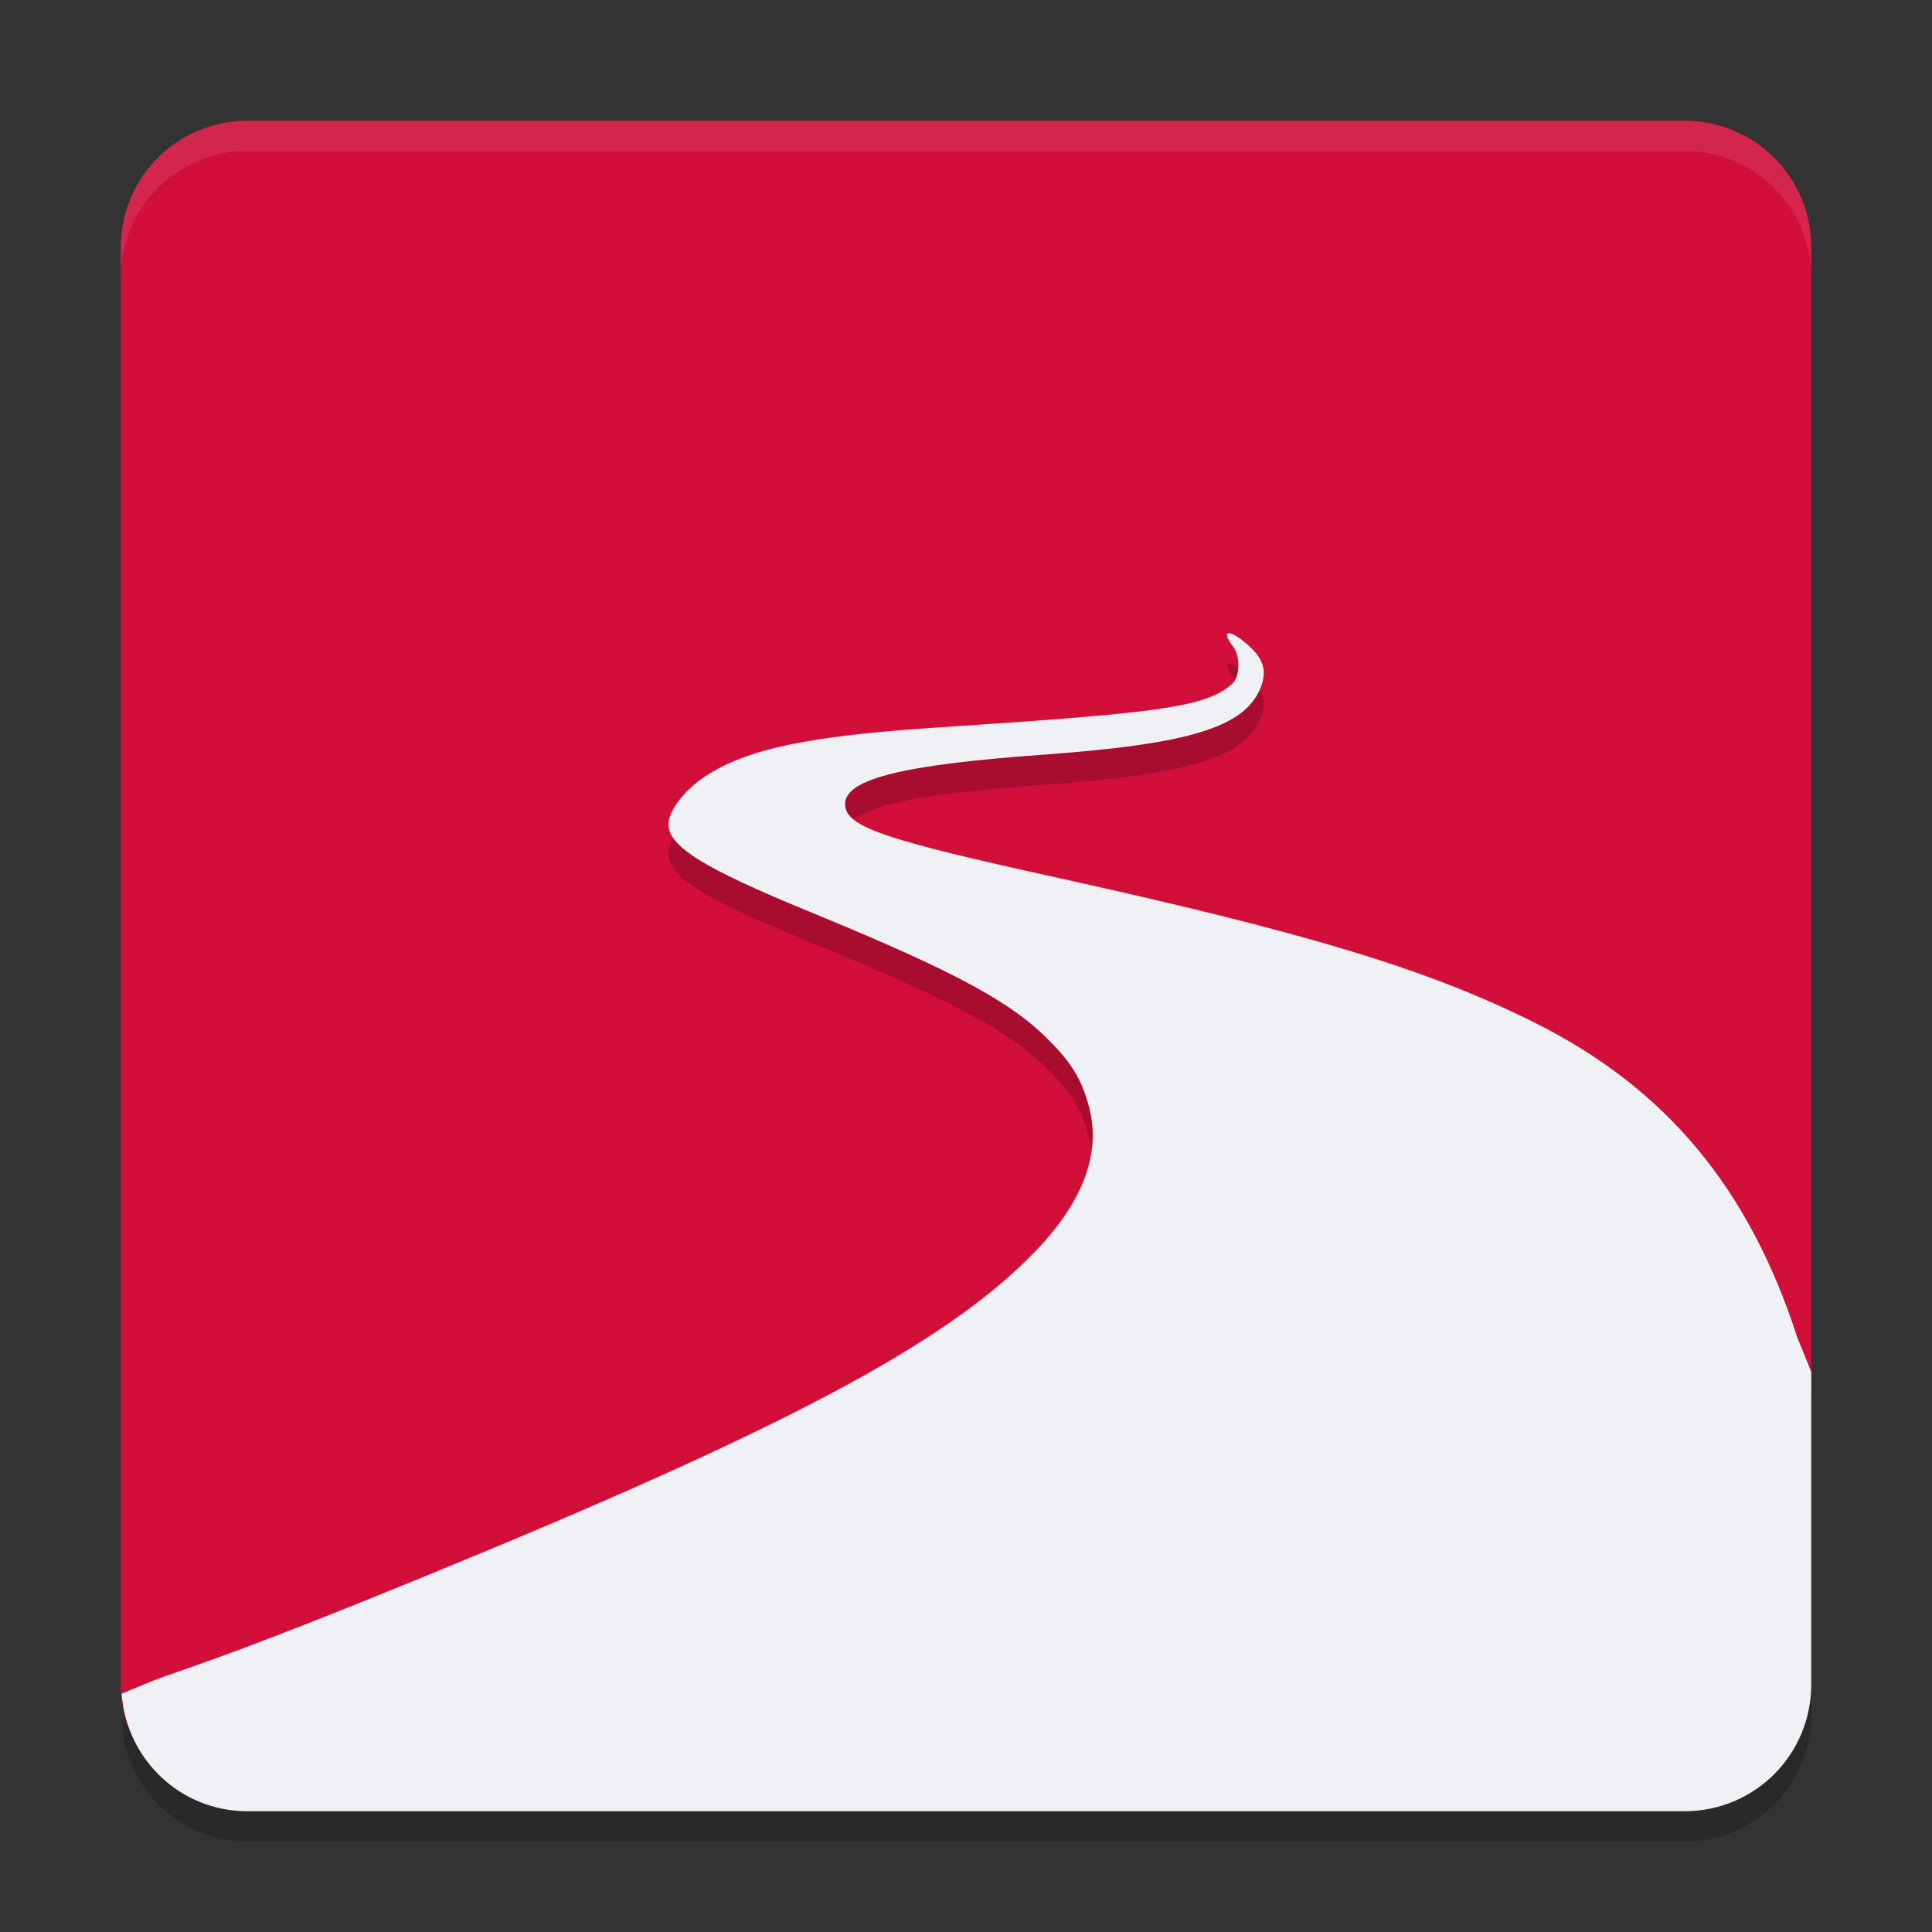 <svg xmlns="http://www.w3.org/2000/svg" width="64" height="64" version="1.1">
 <rect width="100%" height="100%" fill="#333333" stroke="none"/>
 <path style="fill:#d20f39" d="M 8.2,4 H 55.8 C 58.127,4 60,5.873 60,8.2 v 37.797 l -1.192,9.273 c -0.297,2.308 -1.608,3.531 -3.935,3.538 l -44.686,0.132 C 8.297,58.946 4.719,58.764 4.189,57.053 4.066,56.658 4,56.237 4,55.8 V 8.2 C 4,5.873 5.873,4 8.2,4 Z"/>
 <path style="opacity:0.2" d="m 40.698,21.975 c -0.098,0.011 -0.067,0.158 0.145,0.438 0.256,0.338 0.237,1.011 -0.036,1.25 -0.901,0.79 -2.537,0.958 -9.816,1.441 -4.152,0.275 -6.261,0.694 -7.662,1.635 -0.68,0.457 -1.184,1.126 -1.184,1.57 0,0.728 1.152,1.445 4.594,2.86 4.369,1.797 6.513,2.848 7.84,4.126 0.89,0.857 1.258,1.444 1.504,2.404 0.396,1.545 -0.231,3.167 -1.868,4.837 -2.953,3.012 -8.302,5.842 -20.36,10.771 -3.884,1.587 -6.024,2.408 -8.534,3.273 -0.202,0.07 -0.802,0.324 -1.291,0.525 C 4.188,59.285 5.977,61 8.2,61 H 55.8 C 58.127,61 60,59.127 60,56.8 V 46.442 L 59.538,45.307 C 57.933,40.344 55.182,37.047 50.829,34.873 47.276,33.099 43.297,31.894 34.775,30.02 c -5.294,-1.165 -6.6,-1.598 -6.762,-2.242 -0.244,-0.971 1.91,-1.443 6.56,-1.78 4.823,-0.349 6.637,-0.904 7.175,-2.19 0.237,-0.567 0.119,-0.98 -0.416,-1.449 C 41.026,22.089 40.796,21.964 40.698,21.975 Z"/>
 <path style="fill:#eff1f5" d="m 40.698,20.975 c -0.098,0.011 -0.067,0.158 0.145,0.438 0.256,0.338 0.237,1.011 -0.036,1.25 -0.901,0.79 -2.537,0.958 -9.816,1.441 -4.152,0.275 -6.261,0.694 -7.662,1.635 -0.68,0.457 -1.184,1.126 -1.184,1.57 0,0.728 1.152,1.445 4.594,2.86 4.369,1.797 6.513,2.848 7.84,4.126 0.89,0.857 1.258,1.444 1.504,2.404 0.396,1.545 -0.231,3.167 -1.868,4.837 -2.953,3.012 -8.302,5.842 -20.36,10.771 -3.884,1.587 -6.024,2.408 -8.534,3.273 -0.202,0.07 -0.802,0.324 -1.291,0.525 C 4.188,58.285 5.977,60 8.2,60 H 55.8 C 58.127,60 60,58.127 60,55.8 V 45.442 L 59.538,44.307 C 57.933,39.344 55.182,36.047 50.829,33.873 47.276,32.099 43.297,30.894 34.775,29.02 c -5.294,-1.165 -6.6,-1.598 -6.762,-2.242 -0.244,-0.971 1.91,-1.443 6.56,-1.78 4.823,-0.349 6.637,-0.904 7.175,-2.19 0.237,-0.567 0.119,-0.98 -0.416,-1.449 C 41.026,21.089 40.796,20.964 40.698,20.975 Z"/>
 <path style="opacity:0.1;fill:#eff1f5" d="M 8.199 4 C 5.872 4 4 5.872 4 8.199 L 4 9.199 C 4 6.872 5.872 5 8.199 5 L 55.801 5 C 58.128 5 60 6.872 60 9.199 L 60 8.199 C 60 5.872 58.128 4 55.801 4 L 8.199 4 z"/>
</svg>
